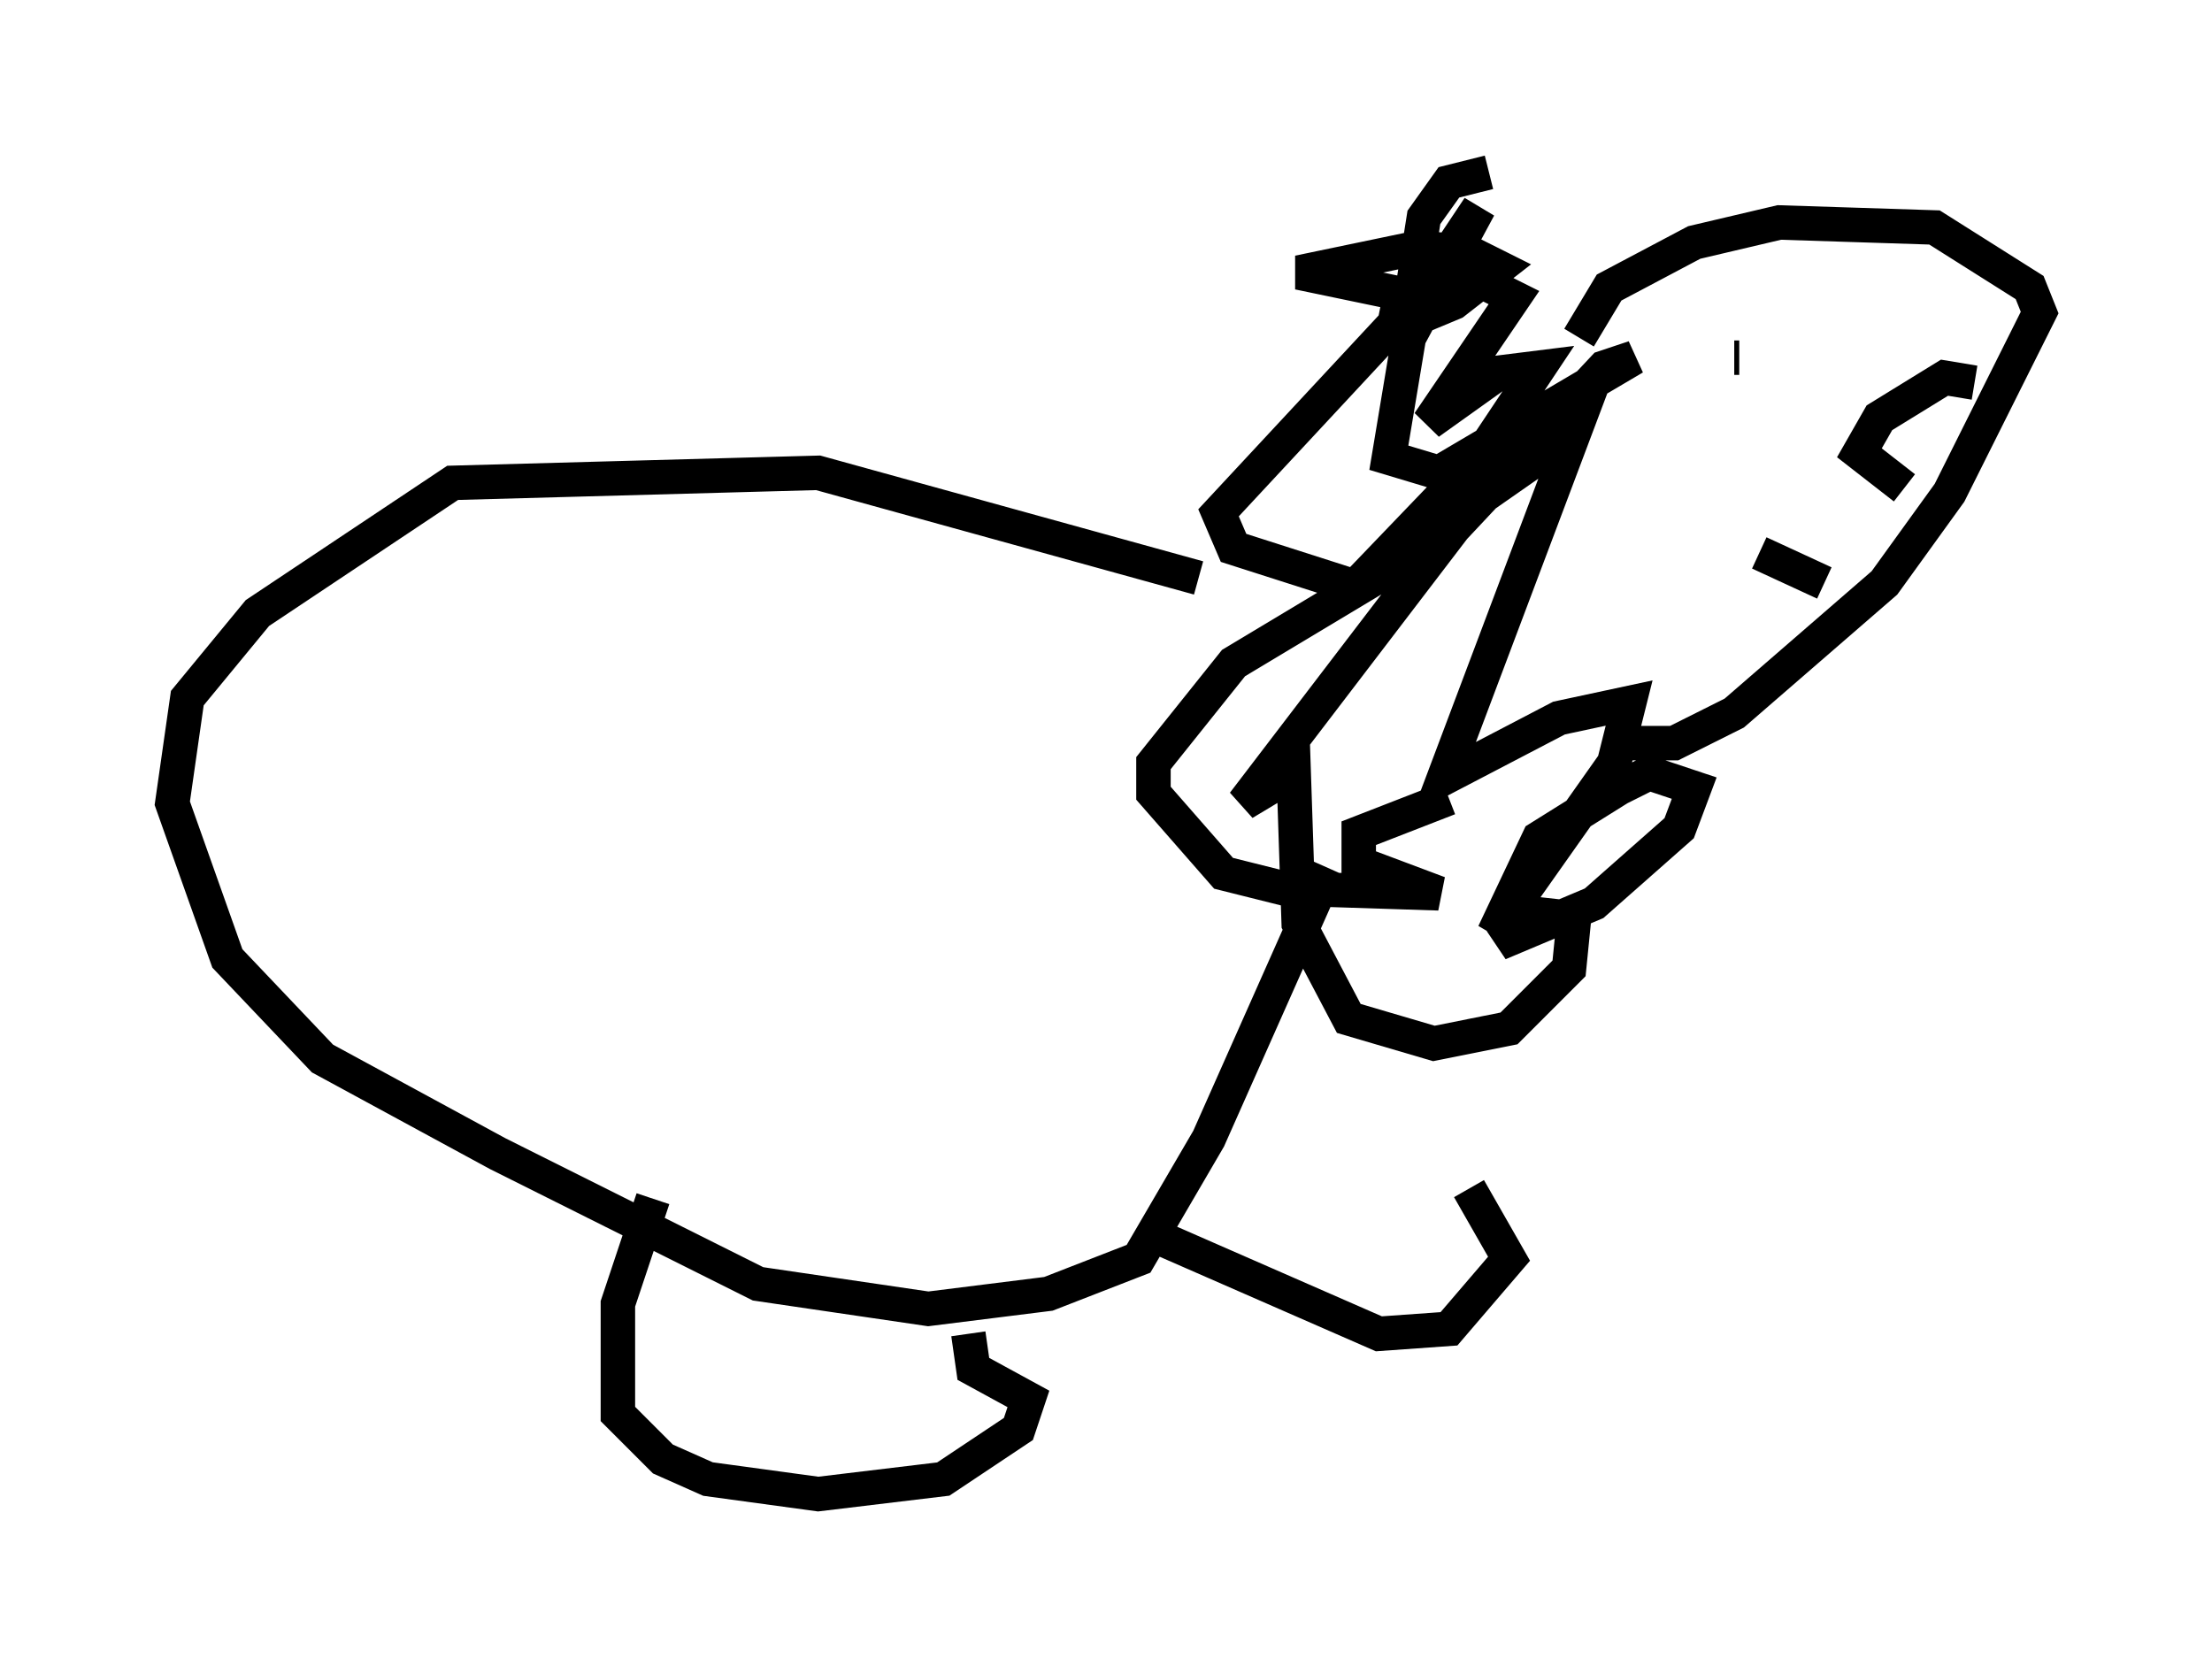 <?xml version="1.0" encoding="utf-8" ?>
<svg baseProfile="full" height="48.346" version="1.1" width="64.179" xmlns="http://www.w3.org/2000/svg" xmlns:ev="http://www.w3.org/2001/xml-events" xmlns:xlink="http://www.w3.org/1999/xlink"><defs /><rect fill="white" height="48.346" width="64.179" x="0" y="0" /><path d="M44.073, 5.436 m-0.872, -0.436 l-1.162, 0.291 -0.726, 1.017 l-0.436, 2.76 2.034, -3.05 l-2.034, 3.777 -0.581, 3.486 l1.453, 0.436 5.665, -3.341 l-0.872, 0.291 -4.358, 4.648 l-6.101, 7.989 1.453, -0.872 l0.145, 4.358 1.453, 2.76 l2.469, 0.726 2.179, -0.436 l1.743, -1.743 0.145, -1.453 l-1.307, -0.145 -0.872, 0.872 l2.76, -1.162 2.469, -2.179 l0.436, -1.162 -1.307, -0.436 l-0.872, 0.436 -2.324, 1.453 l-1.307, 2.76 3.486, -4.939 l0.436, -1.743 -2.034, 0.436 l-3.341, 1.743 3.777, -10.022 l-6.246, 4.358 3.486, -3.631 l1.743, -2.615 -1.162, 0.145 l-2.034, 1.453 2.469, -3.631 l-1.162, -0.581 -2.179, 0.726 l-0.145, 0.726 1.743, -0.726 l1.307, -1.017 -0.872, -0.436 l-1.453, -0.145 -3.486, 0.726 l3.486, 0.726 -5.81, 6.246 l0.436, 1.017 3.631, 1.162 l-3.631, 2.179 -2.324, 2.905 l0.0, 0.872 2.034, 2.324 l1.743, 0.436 4.503, 0.145 l-2.324, -0.872 0.0, -0.872 l2.615, -1.017 m3.777, -13.363 l0.872, -1.453 2.469, -1.307 l2.469, -0.581 4.503, 0.145 l2.76, 1.743 0.291, 0.726 l-2.615, 5.229 -1.888, 2.615 l-4.358, 3.777 -1.743, 0.872 l-1.307, 0.0 m4.067, -12.056 l0.0, 0.0 m-1.017, 0.872 l0.145, 0.0 m6.827, 0.726 l-0.872, -0.145 -1.888, 1.162 l-0.581, 1.017 1.307, 1.017 m-2.324, 2.76 l-1.888, -0.872 m-16.268, 0.726 l-11.039, -3.05 -10.603, 0.291 l-5.665, 3.777 -2.034, 2.469 l-0.436, 3.05 1.598, 4.503 l2.76, 2.905 5.084, 2.76 l7.553, 3.777 4.939, 0.726 l3.486, -0.436 2.615, -1.017 l2.034, -3.486 3.486, -7.844 m-19.609, 9.587 l-1.017, 3.05 0.0, 3.196 l1.307, 1.307 1.307, 0.581 l3.196, 0.436 3.631, -0.436 l2.179, -1.453 0.291, -0.872 l-1.598, -0.872 -0.145, -1.017 m4.939, -3.05 l6.972, 3.05 2.034, -0.145 l1.743, -2.034 -1.162, -2.034 " fill="none" stroke="black" stroke-width="1" /></svg>